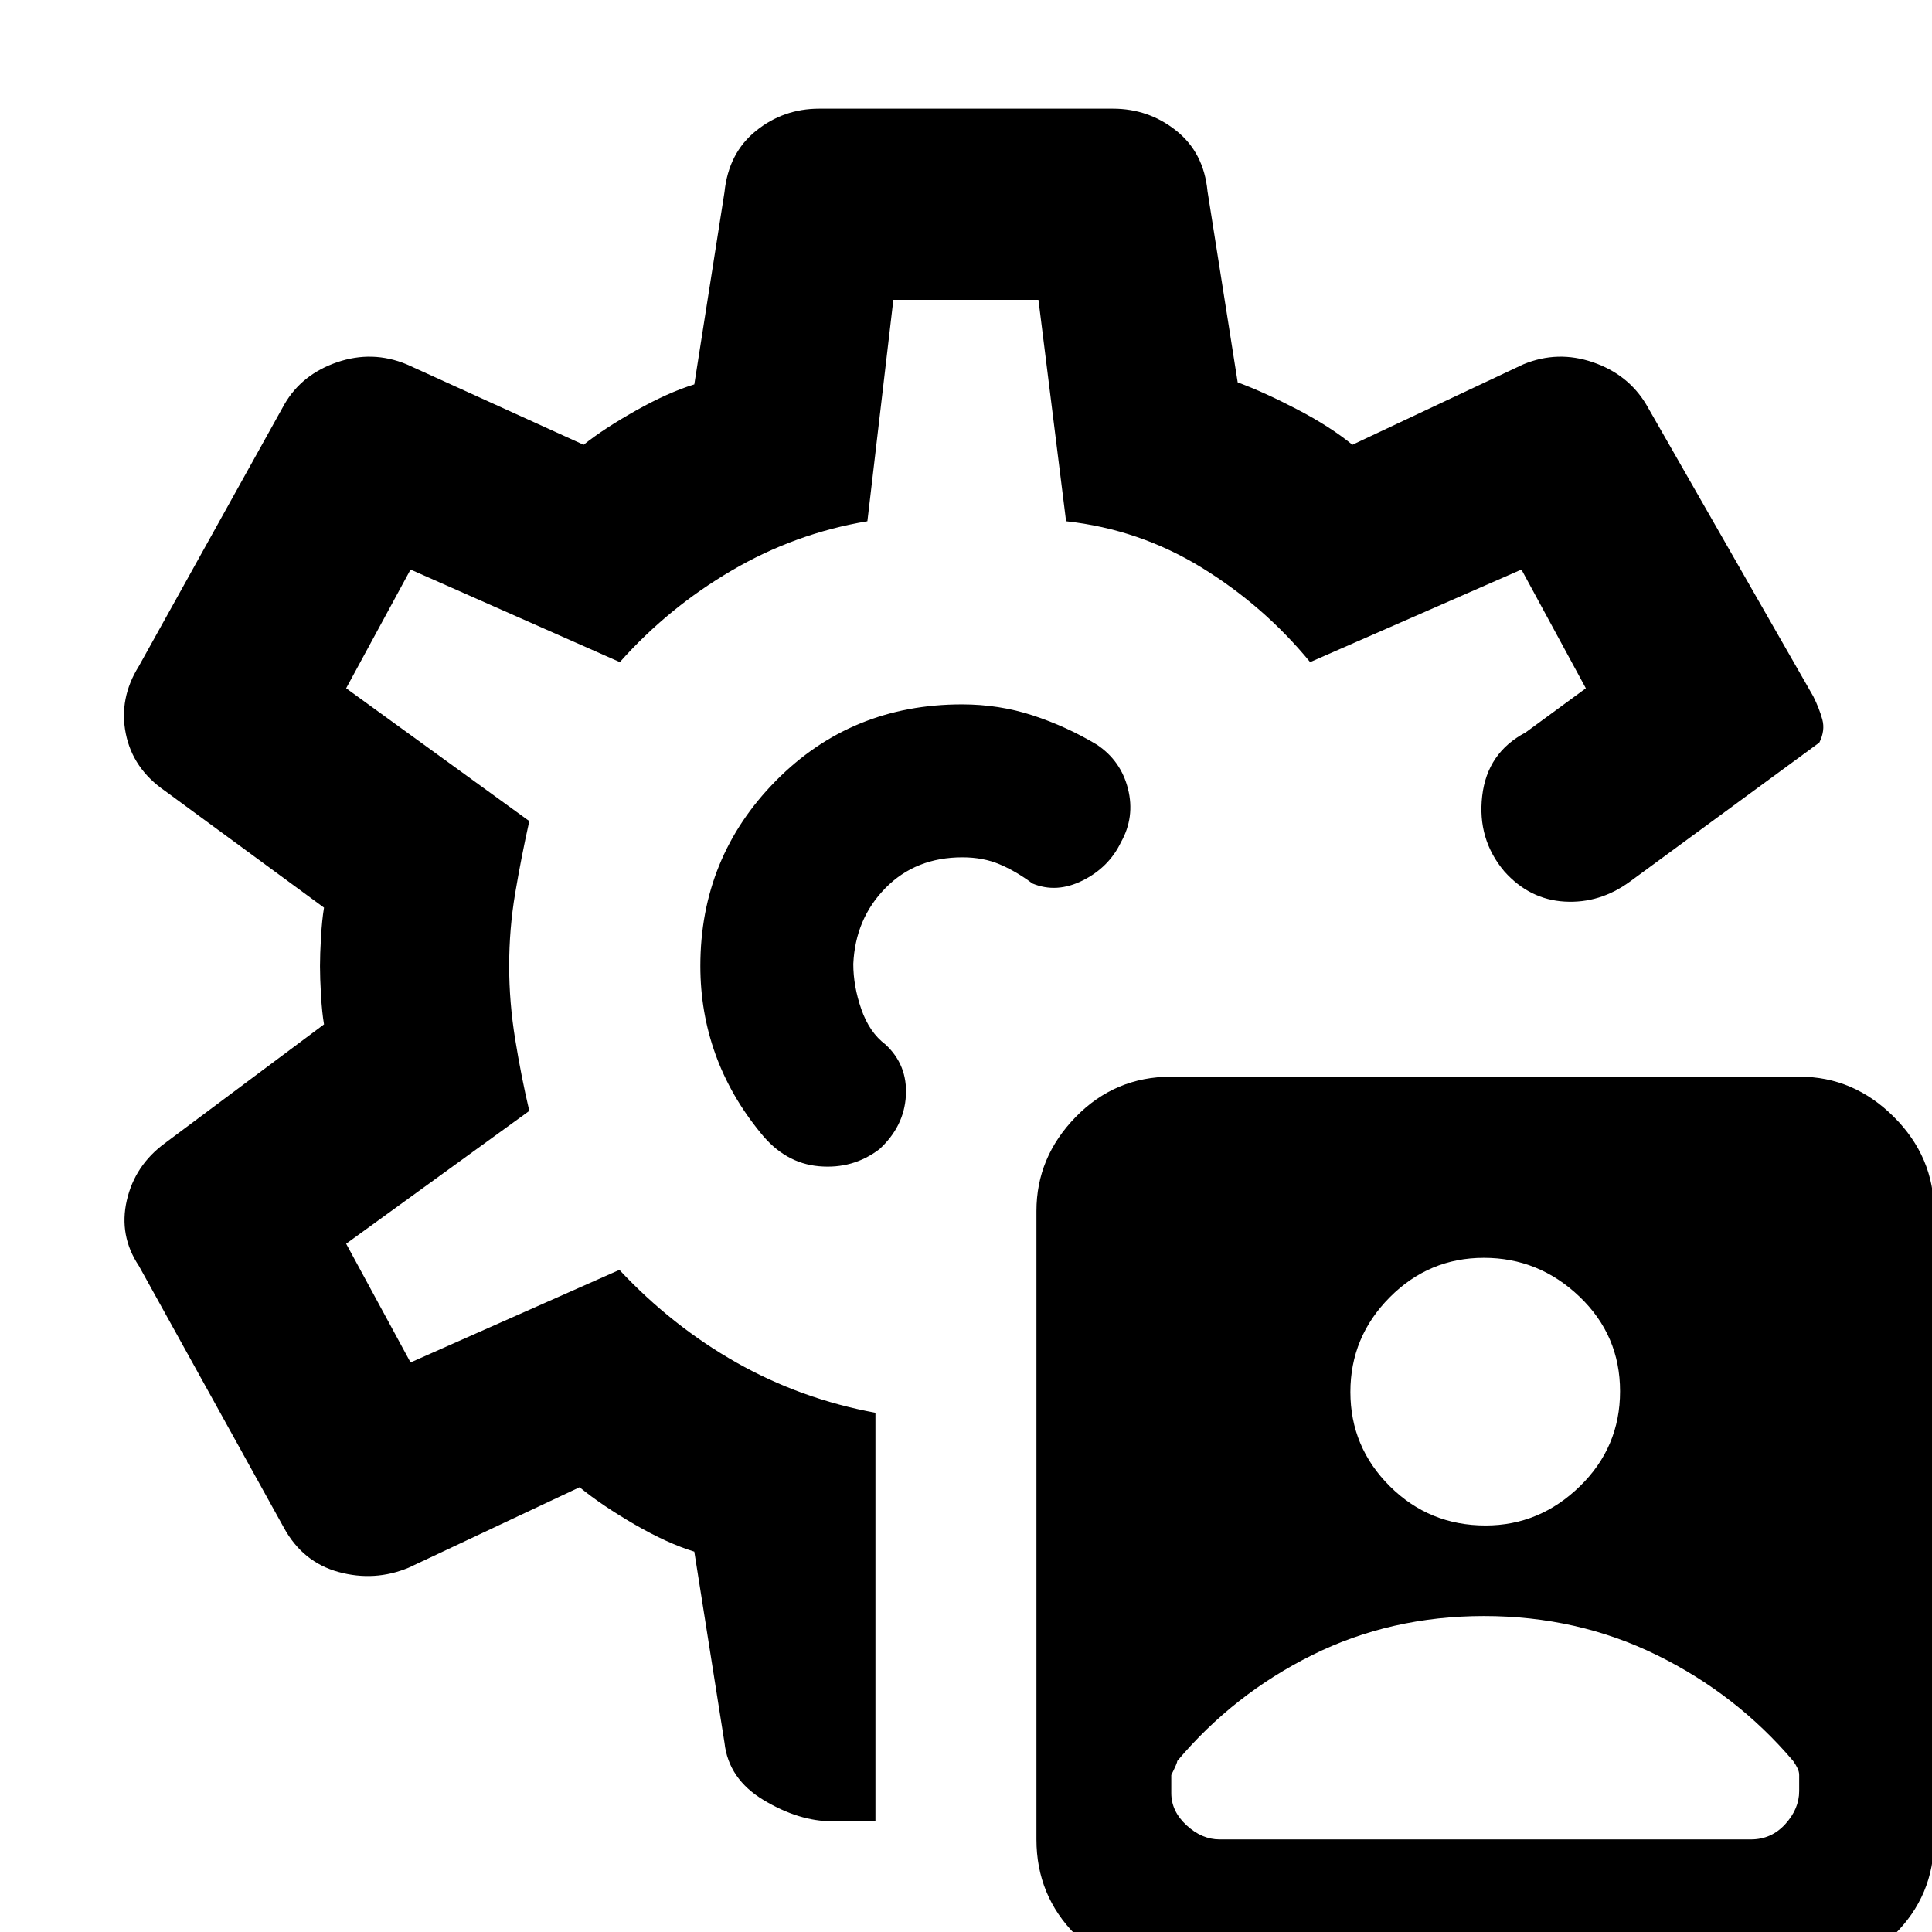 <svg xmlns="http://www.w3.org/2000/svg" height="48" viewBox="0 -960 960 960" width="48">
  <defs>
    <style type="text/css" id="current-color-scheme">.ColorScheme-Highlight { color:#000000; }</style>
  </defs><path class="ColorScheme-Highlight" fill="currentColor" d="M581.88 21q-27.87 0-47.37-19.54Q515-18.08 515-46v-312.23Q515-385 534.52-405q19.52-20 47.4-20h312.31Q921-425 941-405.08q20 19.91 20 47.08v312.13Q961-18 941.08 1.5 921.17 21 894 21H581.88Zm156.3-223Q765-202 785-221.45q20-19.44 20-47.23 0-27.78-20.18-47.05Q764.65-335 737.32-335q-27.32 0-46.82 19.68-19.5 19.67-19.5 47 0 27.32 19.59 46.82 19.6 19.5 47.59 19.5ZM435-258v203h-21.45Q397-55 379.5-65.5 362-76 360-94l-15-95q-13.42-4.11-29.71-13.55Q299-212 288-221l-85 40q-16.88 7-34.75 2.12Q150.37-183.77 141-201L69-331q-10-15-6-32.5T82-392l79-59q-1-5.87-1.5-14.46t-.5-14.45q0-5.87.5-14.46T161-509l-79-58q-16-11-19.5-28.5T69-629l72.38-130.19Q150-774 167.5-780q17.5-6 34.5 1l88 40q10-8 26-17t29-13l15-95.57Q362-884 375.66-895T407-906h146q17.75 0 31.46 10.92T600-865l15 95q13.22 4.89 29.61 13.45Q661-748 672-739l85-40q17-7 34.5-1t26.5 21l83 145q3 6 4.5 11.5T904-591l-94 69q-15 11-32.5 10t-30-15q-13.5-16-11-37.5T758-596l30-22-32-59-105 46q-23-28-53.95-47-30.96-19-67.32-23L516-811h-72.1L431-701q-35.89 6-67.45 24.5Q332-658 308-631l-104-46-32 59 91 66q-4 18-7 35.78-3 17.77-3 36.22 0 18 3 36.5t7 35.5l-91 66 32 59 103.78-46Q334-301 366-282.91q32 18.08 69 24.91Zm43-223Zm0-129q-55 0-92.5 38T348-480q0 23 7.5 43.84Q363-415.31 378-397q12 15 28.93 16.5T437-389q12.26-11.3 13.13-26.55Q451-430.8 440-441q-8-6-12-17.5t-4-22.5q1-22.5 16-37.75T478.24-534q10.3 0 18.53 3.5T513-521q12 5 25-1.5t19-19q7-12.5 3.5-26.5T545-590q-15-9-31.75-14.5T478-610Zm0 129ZM606-46h264q10.2 0 17.1-7.6Q894-61.2 894-70v-8q0-1.57-.75-3.21-.75-1.65-2.25-3.79-28.18-33.17-67.7-52.58Q783.78-157 737.39-157q-46.39 0-85.43 19.42Q612.91-118.17 585-85q0 1-3 7v9q0 9 7.6 16t16.4 7Z"/></svg>